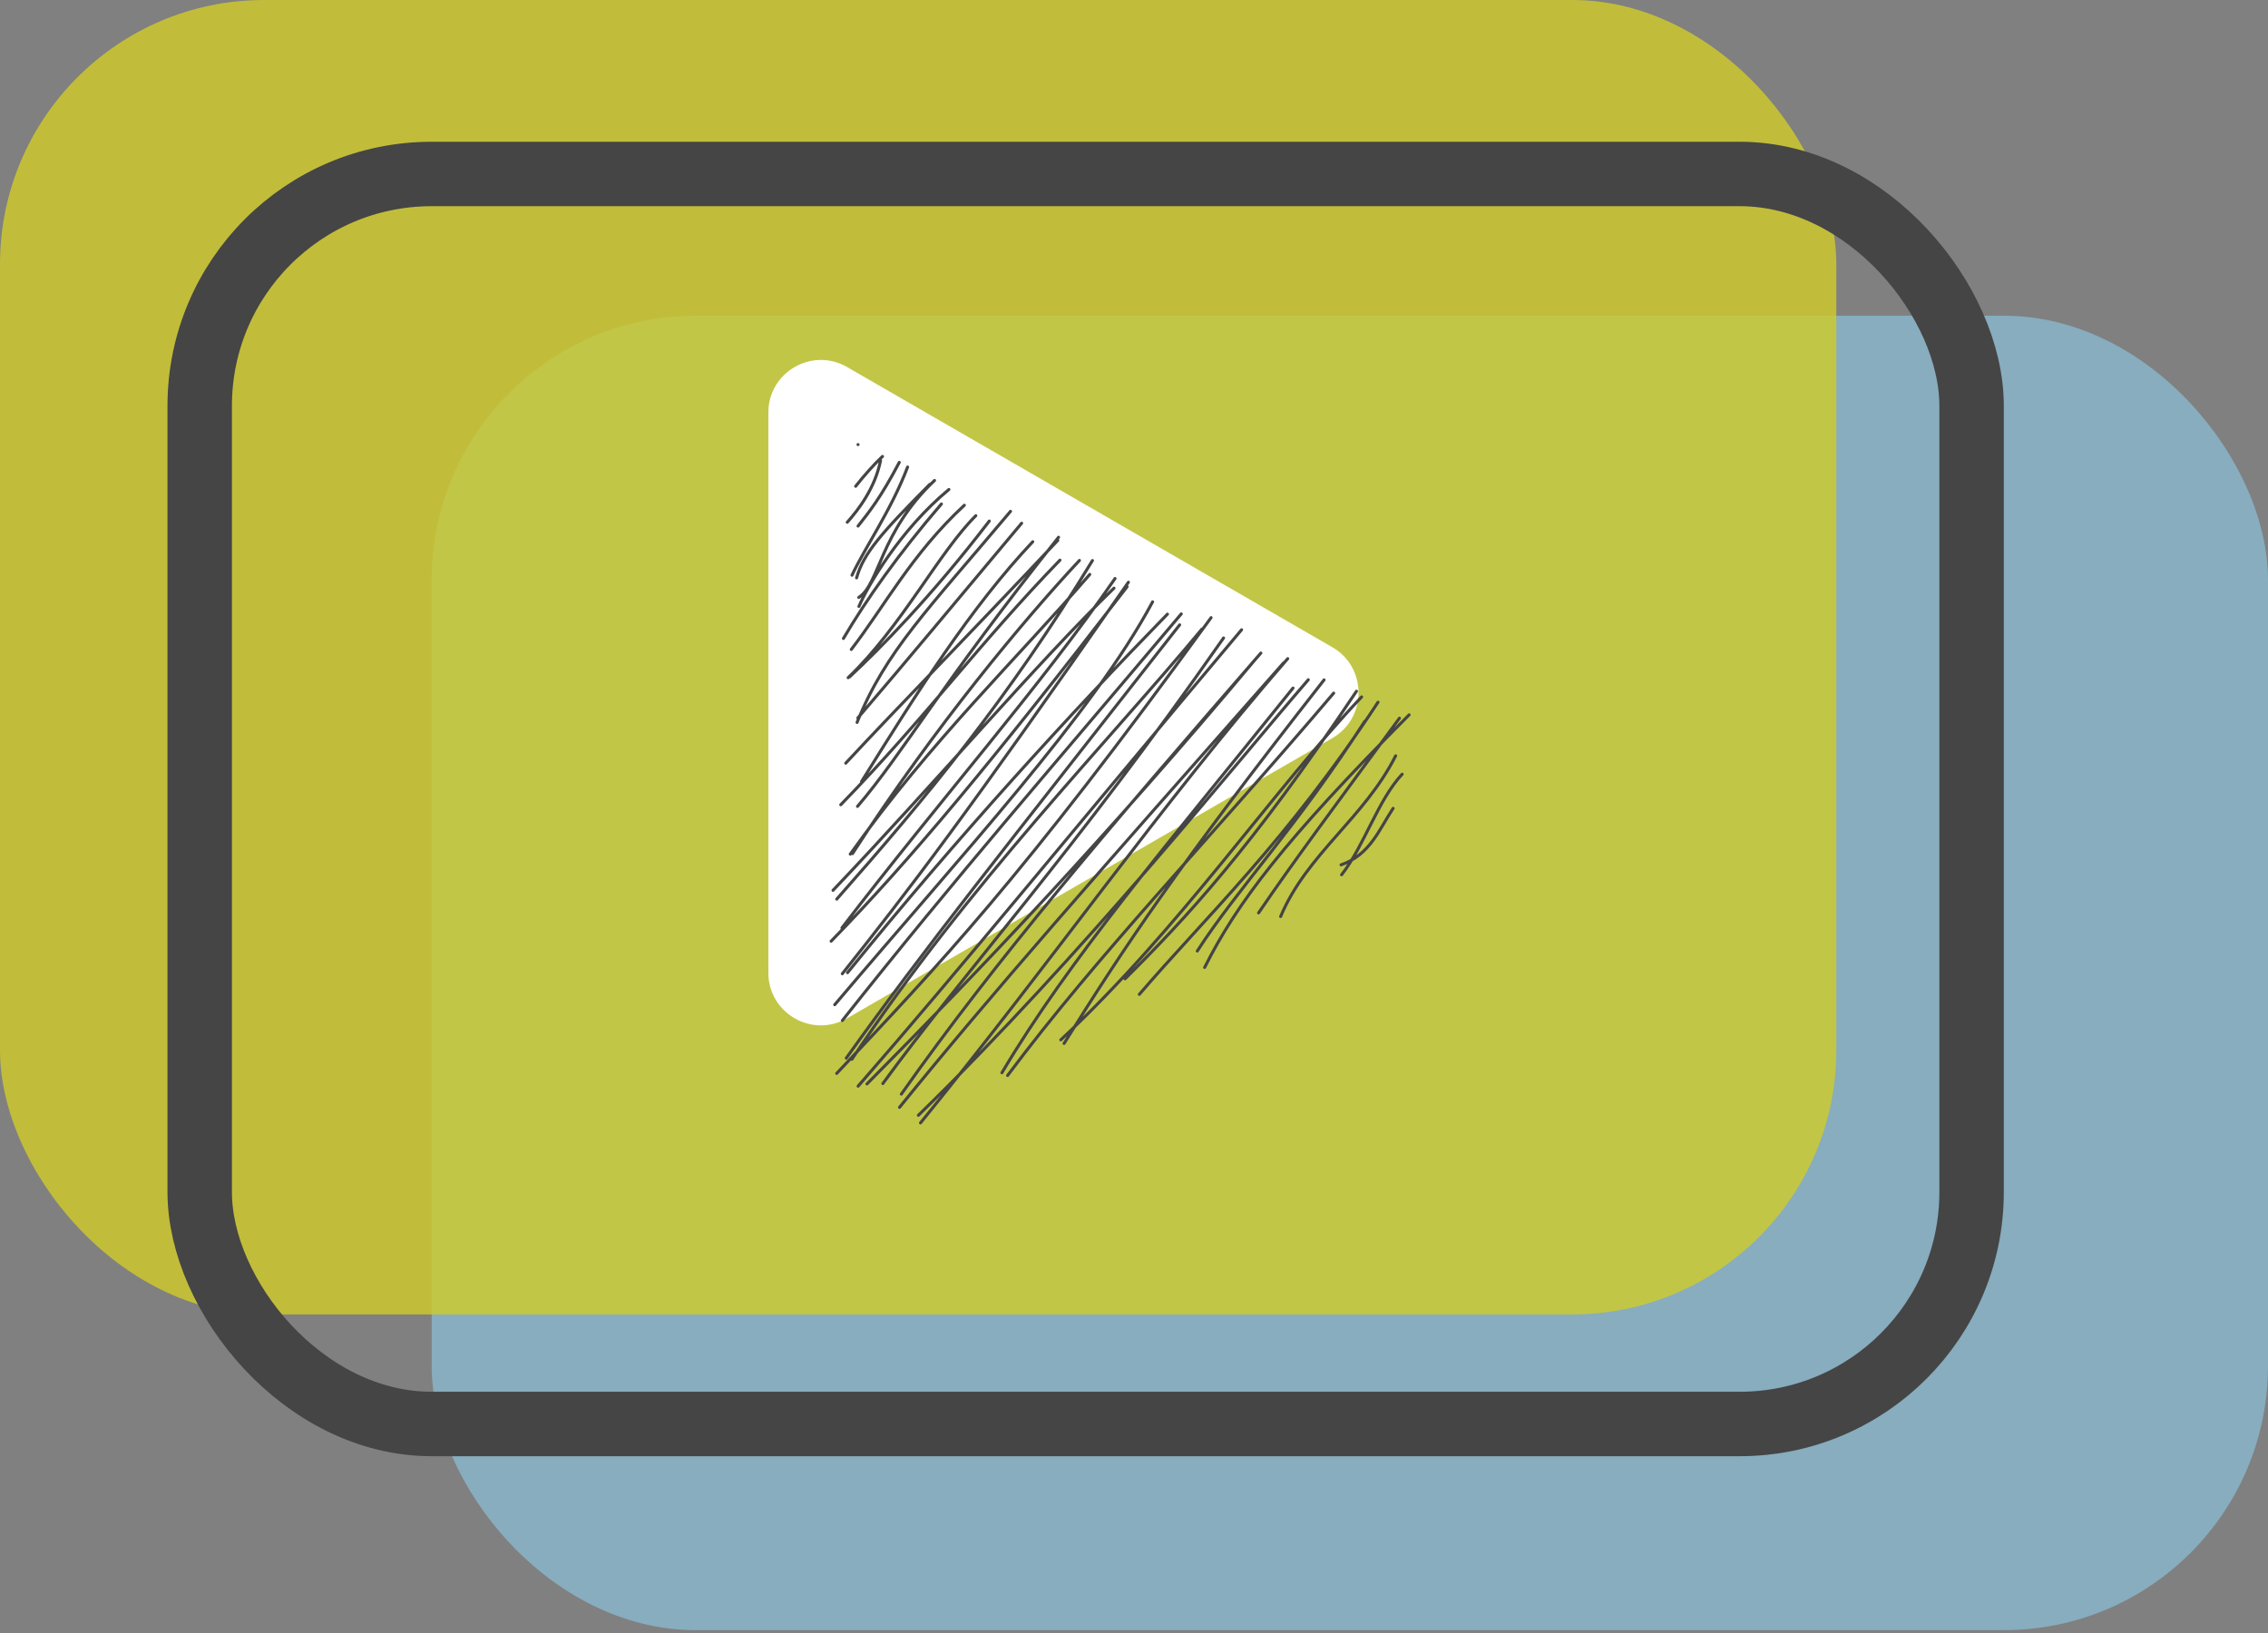 <svg width="75" height="54" viewBox="0 0 75 54" fill="none" xmlns="http://www.w3.org/2000/svg">
<rect x="0" y="0" width="75" height="54" fill="#808080" stroke="none"/>
<rect opacity="0.6" x="14.275" y="10.44" width="60.725" height="43.466" rx="8.736" fill="#8DCBE8"/>
<rect opacity="0.8" width="60.725" height="43.466" rx="8.736" fill="#D1CB28"/>
<rect x="6.604" y="5.753" width="58.594" height="41.335" rx="7.67" stroke="#454545" stroke-width="2.131"/>
<path d="M44.057 21.401C45.215 22.07 45.215 23.74 44.057 24.409L28.013 33.672C26.855 34.34 25.409 33.505 25.409 32.168L25.409 13.642C25.409 12.305 26.855 11.47 28.013 12.138L44.057 21.401Z" fill="white"/>
<path d="M28.296 16.08C28.546 15.759 28.922 15.333 29.183 15.093M28.375 17.396C28.727 16.948 29.119 16.469 29.738 15.29M28.326 19.109C28.557 18.293 29.148 17.626 30.745 16.017M28.403 20.054C28.692 19.386 29.746 17.542 31.379 16.186M28.151 21.476C29.244 20.061 30.152 18.316 31.89 16.707M28.093 22.386C29.075 21.474 30.783 19.75 32.715 17.23M28.367 23.743C30.103 21.716 31.362 20.191 33.784 17.302M27.968 25.236C29.74 23.329 31.775 21.272 34.98 17.869M27.803 26.612C30.562 23.782 32.376 21.284 35.051 18.523M28.117 28.244C30.777 24.503 33.728 21.684 36.037 18.995M27.547 29.441C30.831 25.993 34.335 21.878 36.839 19.449M27.484 31.124C30.075 28.471 32.786 25.226 37.272 19.403M28.027 32.165C31.683 27.653 35.438 23.554 38.606 20.308M27.855 33.747C31.647 28.956 34.831 25.324 39.063 20.3M28.171 35.028C32.005 29.264 36.667 24.512 39.746 20.802M28.377 35.918C31.83 31.955 35.291 27.684 41.057 20.826M28.67 35.843C32.376 32.105 36.513 27.776 41.493 21.828M29.746 36.617C32.819 32.828 36.12 29.086 42.444 21.922M30.37 36.88C35.821 31.569 40.855 25.264 43.264 22.478M33.32 35.564C36.336 31.53 39.913 27.854 44.103 22.92M35.079 34.386C39.034 30.7 42.045 26.196 45.027 23.046M37.676 32.882C39.802 30.395 42.553 27.826 45.569 23.221M39.836 31.991C40.91 29.856 42.462 27.797 46.598 23.639M42.349 30.308C43.218 28.238 45.117 27.051 46.153 24.993M44.347 28.599C45.308 28.267 45.603 27.433 46.069 26.73M28.018 17.27C28.379 16.864 28.934 16.151 29.119 15.228M28.175 19.021C28.594 18.118 29.473 16.869 30.013 15.444M28.398 19.756C29.088 19.314 29.081 17.617 30.904 15.888M27.891 21.113C28.638 19.843 29.703 18.327 31.131 16.666M28.047 22.41C29.814 20.723 31.041 18.273 32.269 17.053M28.342 23.889C29.284 21.542 30.669 20.178 33.417 16.908M28.49 25.844C30.303 22.926 32.114 20.072 34.152 17.914M28.357 26.666C29.866 24.901 31.152 22.594 35.005 17.766M28.191 28.228C30.946 23.977 33.865 20.494 35.696 18.532M27.671 29.732C30.641 26.368 33.35 23.094 36.126 18.536M27.842 30.683C31.125 26.395 34.357 22.765 36.873 19.13M27.854 32.2C30.063 29.421 31.906 27.019 37.315 19.253M27.603 33.224C31.788 28.28 36.14 23.596 38.115 19.902M27.985 34.99C30.609 31.317 33.078 28.238 39.01 20.663M27.668 35.496C31.021 31.931 33.718 29.148 40.049 20.424M29.195 35.831C31.835 32.204 35.478 28.235 40.462 21.096M29.806 36.18C32.957 31.709 36.606 27.453 41.695 21.595M30.44 37.132C34.816 31.761 38.32 26.697 42.583 21.78M33.132 35.474C35.363 31.72 38.449 28.112 42.758 22.753M35.188 34.505C37.176 31.32 38.87 28.758 43.785 22.483M37.204 32.368C39.177 30.41 41.376 28.06 44.857 22.858M39.593 31.448C40.931 29.377 42.844 27.402 45.13 23.854M41.619 30.188C42.808 28.444 44.029 26.812 46.278 23.749M44.365 28.927C45.122 27.957 45.563 26.462 46.368 25.601M28.374 14.702V14.702Z" stroke="#454545" stroke-width="0.1" stroke-linecap="round"/>
</svg>
